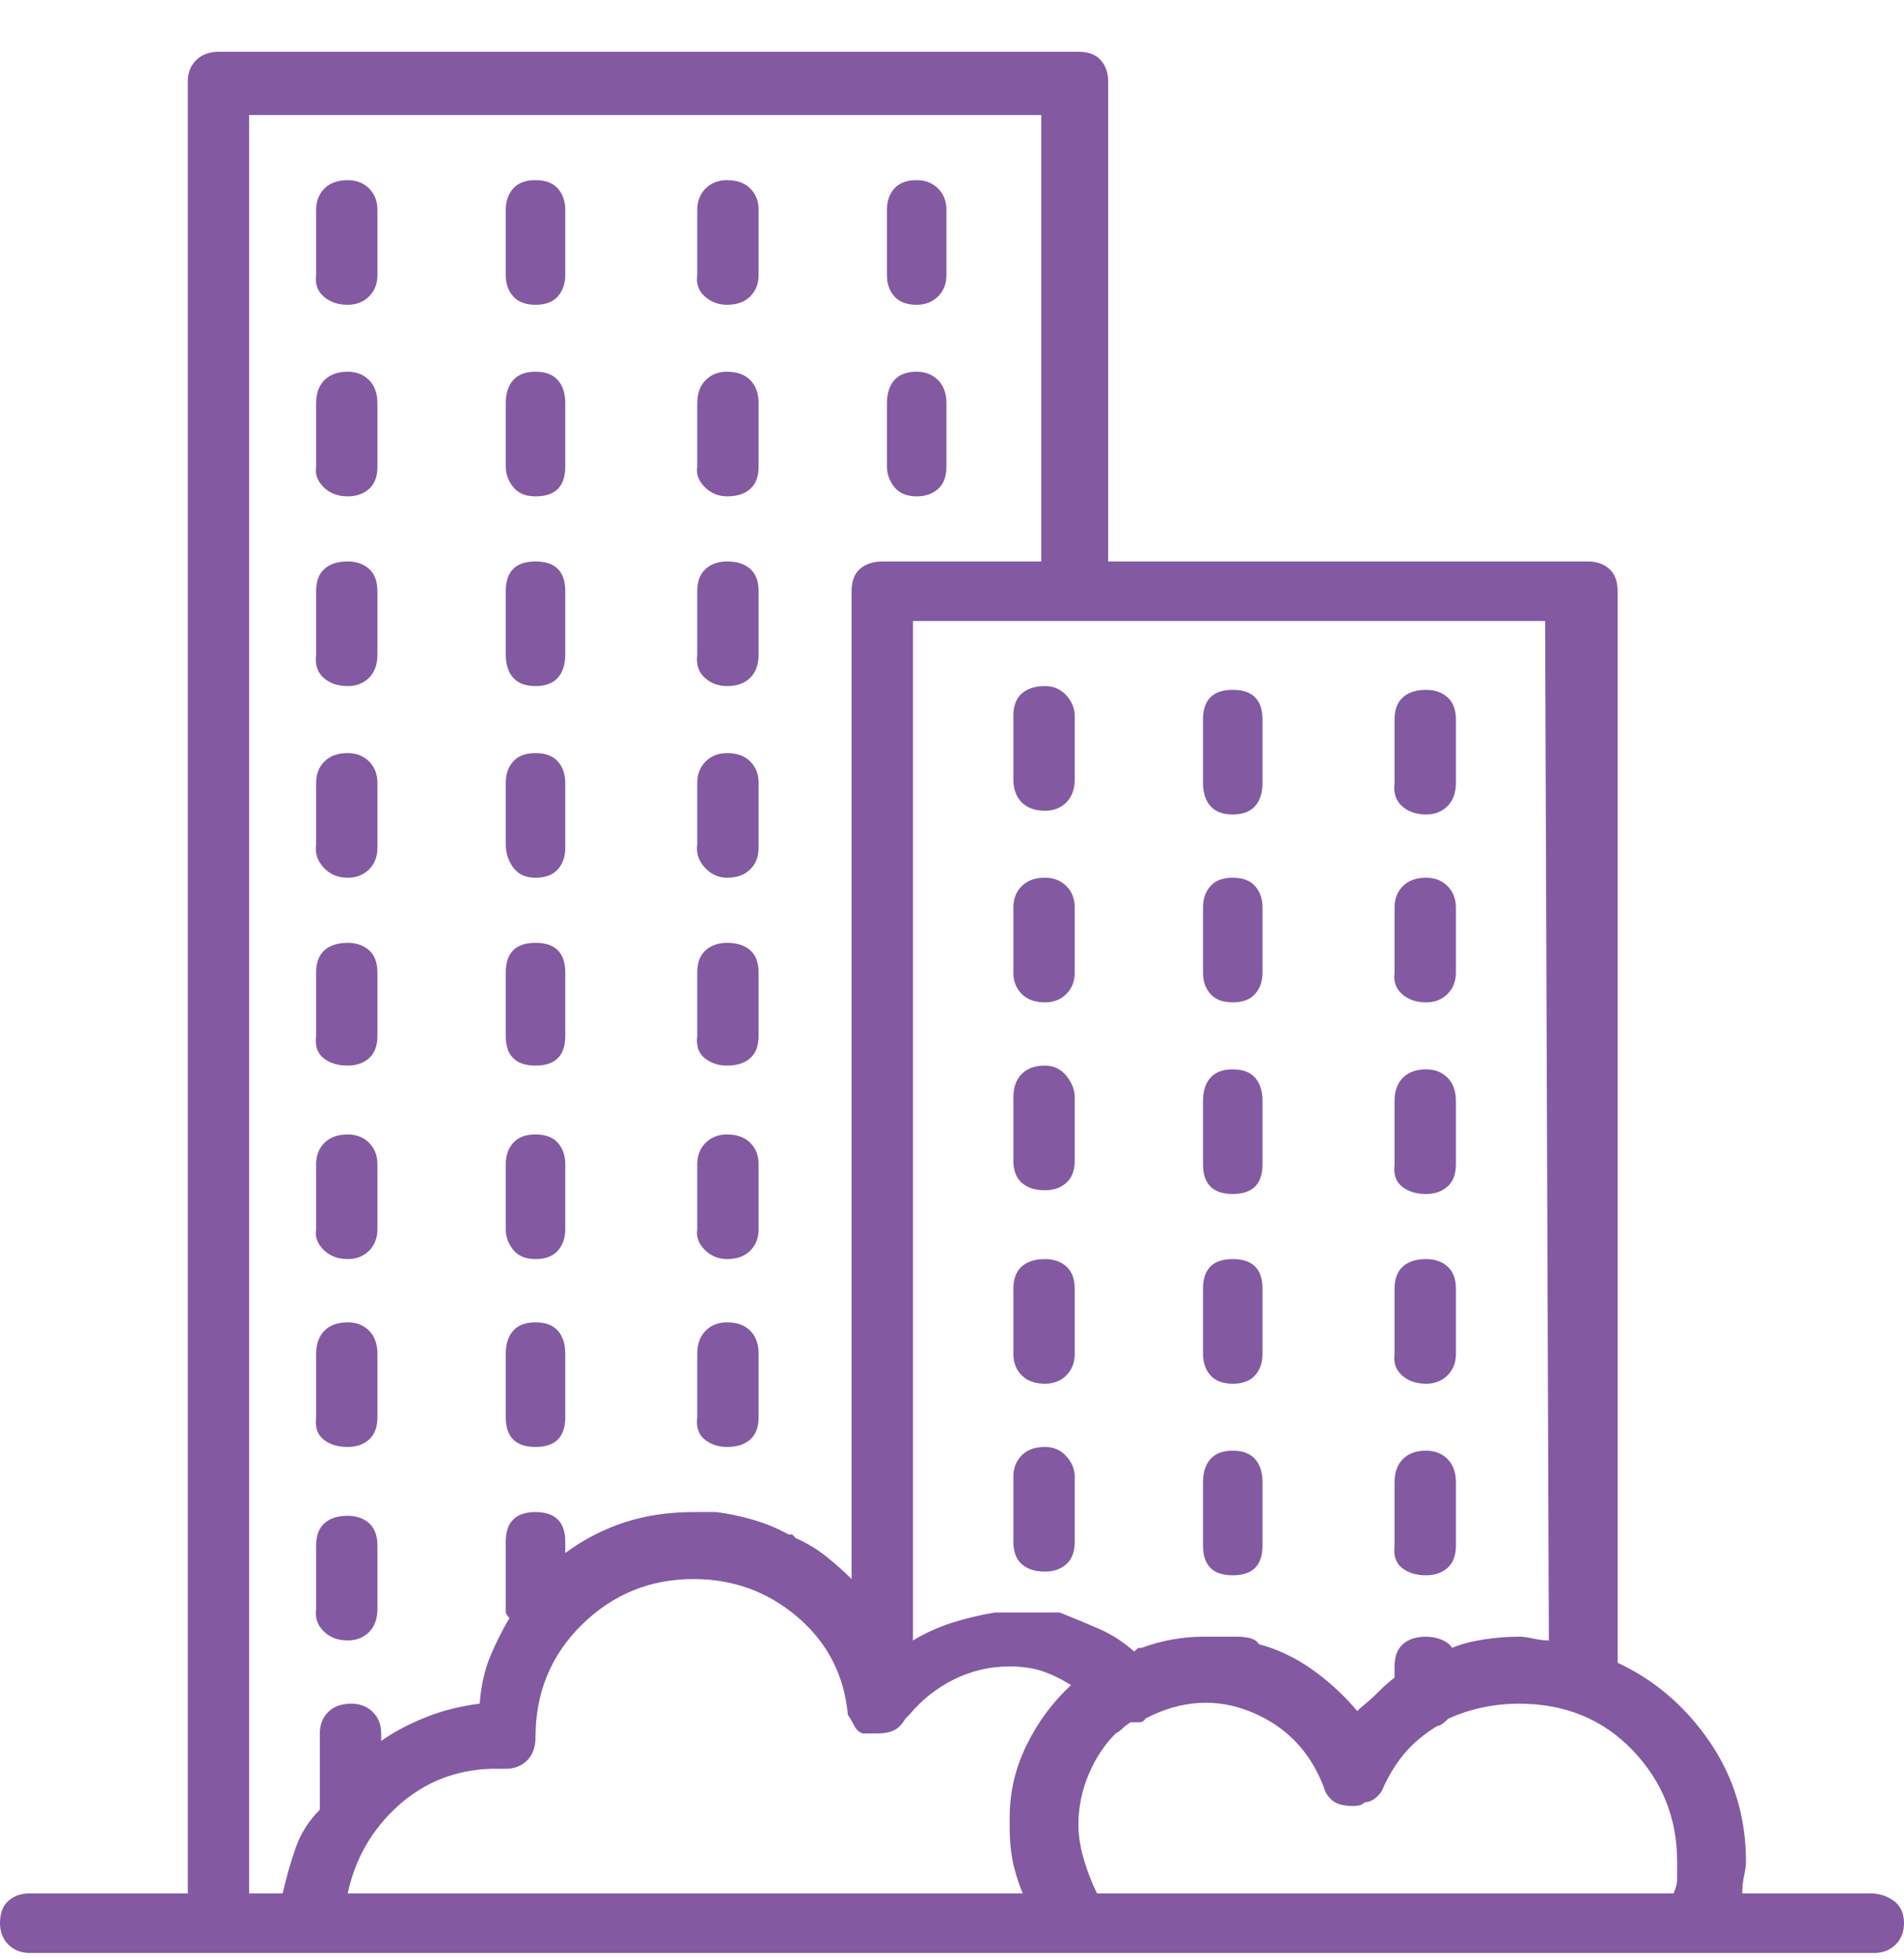 <svg width="35" height="36" viewBox="0 0 35 36" fill="none" xmlns="http://www.w3.org/2000/svg">
<g clip-path="url(#clip0_2014_435)">
<path d="M34.385 34.789H32.026C32.026 34.675 32.038 34.567 32.06 34.464C32.083 34.362 32.095 34.276 32.095 34.208C32.095 33.388 31.873 32.653 31.428 32.003C30.984 31.354 30.42 30.87 29.736 30.551V10.863C29.736 10.681 29.685 10.544 29.582 10.453C29.48 10.362 29.349 10.316 29.189 10.316H20.371V1.498C20.371 1.339 20.326 1.208 20.234 1.105C20.143 1.002 20.006 0.951 19.824 0.951H4.033C3.851 0.951 3.708 1.002 3.606 1.105C3.503 1.208 3.452 1.339 3.452 1.498V34.789H0.547C0.387 34.789 0.256 34.835 0.154 34.926C0.051 35.017 0 35.154 0 35.336C0 35.495 0.051 35.627 0.154 35.729C0.256 35.831 0.387 35.883 0.547 35.883H34.453C34.613 35.883 34.744 35.831 34.846 35.729C34.949 35.627 35 35.495 35 35.336C35 35.154 34.937 35.017 34.812 34.926C34.687 34.835 34.544 34.789 34.385 34.789ZM28.472 30.141C28.381 30.141 28.284 30.129 28.181 30.106C28.079 30.084 27.993 30.072 27.925 30.072C27.72 30.072 27.503 30.089 27.275 30.123C27.047 30.158 26.854 30.209 26.694 30.277C26.649 30.209 26.58 30.158 26.489 30.123C26.398 30.089 26.307 30.072 26.216 30.072C26.034 30.072 25.891 30.118 25.789 30.209C25.686 30.3 25.635 30.437 25.635 30.619V30.824C25.544 30.893 25.447 30.978 25.344 31.081C25.242 31.183 25.134 31.28 25.02 31.371C25.02 31.371 25.008 31.383 24.985 31.405C24.963 31.428 24.951 31.439 24.951 31.439C24.701 31.143 24.421 30.887 24.114 30.67C23.806 30.454 23.481 30.3 23.14 30.209C23.117 30.163 23.071 30.129 23.003 30.106C22.935 30.084 22.843 30.072 22.73 30.072C22.707 30.072 22.678 30.072 22.644 30.072C22.61 30.072 22.57 30.072 22.524 30.072C22.456 30.072 22.388 30.072 22.319 30.072C22.251 30.072 22.183 30.072 22.114 30.072C21.932 30.072 21.744 30.089 21.55 30.123C21.357 30.158 21.169 30.209 20.986 30.277C20.963 30.277 20.947 30.277 20.935 30.277C20.924 30.277 20.895 30.3 20.85 30.346C20.645 30.163 20.422 30.021 20.183 29.919C19.944 29.816 19.71 29.719 19.482 29.628C19.437 29.628 19.408 29.628 19.397 29.628C19.386 29.628 19.369 29.628 19.346 29.628C19.3 29.628 19.272 29.628 19.26 29.628C19.249 29.628 19.232 29.628 19.209 29.628C19.209 29.628 19.203 29.628 19.192 29.628C19.18 29.628 19.163 29.628 19.141 29.628C19.095 29.628 19.067 29.628 19.055 29.628C19.044 29.628 19.027 29.628 19.004 29.628C19.004 29.628 18.998 29.628 18.987 29.628C18.975 29.628 18.958 29.628 18.936 29.628C18.89 29.628 18.861 29.628 18.85 29.628C18.839 29.628 18.822 29.628 18.799 29.628C18.799 29.628 18.787 29.628 18.765 29.628C18.742 29.628 18.73 29.628 18.73 29.628C18.73 29.628 18.713 29.628 18.679 29.628C18.645 29.628 18.628 29.628 18.628 29.628C18.628 29.628 18.605 29.628 18.56 29.628C18.514 29.628 18.491 29.628 18.491 29.628C18.491 29.628 18.48 29.628 18.457 29.628C18.434 29.628 18.4 29.628 18.355 29.628C18.355 29.628 18.343 29.628 18.32 29.628C18.297 29.628 18.286 29.628 18.286 29.628C18.013 29.674 17.751 29.736 17.5 29.816C17.249 29.896 17.01 30.004 16.782 30.141V11.41H28.403L28.472 30.141ZM4.58 2.113H19.141V10.316H16.235C16.053 10.316 15.911 10.362 15.808 10.453C15.706 10.544 15.654 10.681 15.654 10.863V29.013C15.518 28.876 15.364 28.739 15.193 28.602C15.022 28.466 14.834 28.352 14.629 28.261C14.629 28.261 14.617 28.249 14.595 28.227C14.572 28.204 14.56 28.192 14.56 28.192C14.56 28.192 14.555 28.192 14.543 28.192C14.532 28.192 14.515 28.192 14.492 28.192C14.287 28.078 14.065 27.987 13.826 27.919C13.586 27.851 13.364 27.805 13.159 27.782C13.136 27.782 13.108 27.782 13.074 27.782C13.04 27.782 13.023 27.782 13.023 27.782C13.023 27.782 13 27.782 12.954 27.782C12.931 27.782 12.903 27.782 12.869 27.782C12.835 27.782 12.795 27.782 12.749 27.782C12.293 27.782 11.872 27.845 11.484 27.97C11.097 28.096 10.732 28.284 10.391 28.534V28.329C10.391 28.147 10.345 28.01 10.254 27.919C10.163 27.828 10.026 27.782 9.844 27.782C9.661 27.782 9.525 27.828 9.434 27.919C9.342 28.01 9.297 28.147 9.297 28.329V29.491C9.297 29.537 9.297 29.577 9.297 29.611C9.297 29.645 9.32 29.685 9.365 29.73C9.229 29.958 9.109 30.198 9.006 30.448C8.904 30.699 8.841 30.984 8.818 31.303C8.454 31.348 8.118 31.434 7.81 31.559C7.502 31.684 7.235 31.827 7.007 31.986V31.85C7.007 31.69 6.956 31.559 6.853 31.456C6.75 31.354 6.619 31.303 6.46 31.303C6.278 31.303 6.135 31.354 6.033 31.456C5.93 31.559 5.879 31.69 5.879 31.85V33.046C5.879 33.069 5.879 33.097 5.879 33.131C5.879 33.166 5.879 33.205 5.879 33.251C5.674 33.456 5.526 33.69 5.435 33.952C5.343 34.214 5.264 34.493 5.195 34.789H4.58V2.113ZM9.023 32.499C9.046 32.499 9.063 32.499 9.075 32.499C9.086 32.499 9.115 32.499 9.16 32.499C9.183 32.499 9.2 32.499 9.211 32.499C9.223 32.499 9.251 32.499 9.297 32.499C9.456 32.499 9.587 32.448 9.69 32.345C9.792 32.243 9.844 32.1 9.844 31.918C9.844 31.098 10.129 30.408 10.698 29.85C11.268 29.292 11.951 29.013 12.749 29.013C13.478 29.013 14.116 29.246 14.663 29.713C15.21 30.18 15.518 30.779 15.586 31.508C15.632 31.576 15.671 31.645 15.706 31.713C15.74 31.781 15.791 31.827 15.859 31.85C15.859 31.85 15.871 31.85 15.894 31.85C15.916 31.85 15.928 31.85 15.928 31.85C15.928 31.85 15.939 31.85 15.962 31.85C15.985 31.85 15.996 31.85 15.996 31.85C16.042 31.85 16.07 31.85 16.081 31.85C16.093 31.85 16.11 31.85 16.133 31.85C16.247 31.85 16.344 31.832 16.423 31.798C16.503 31.764 16.577 31.69 16.645 31.576L16.714 31.508C16.942 31.234 17.215 31.018 17.534 30.858C17.853 30.699 18.195 30.619 18.56 30.619C18.787 30.619 18.987 30.648 19.158 30.705C19.329 30.762 19.505 30.847 19.688 30.961C19.346 31.28 19.072 31.65 18.867 32.072C18.662 32.493 18.56 32.932 18.56 33.388C18.56 33.41 18.56 33.445 18.56 33.49C18.56 33.536 18.56 33.57 18.56 33.593C18.56 33.798 18.577 33.992 18.611 34.174C18.645 34.356 18.708 34.561 18.799 34.789H6.392C6.528 34.151 6.836 33.616 7.314 33.183C7.793 32.75 8.363 32.522 9.023 32.499ZM20.166 34.789C20.075 34.607 19.995 34.402 19.927 34.174C19.858 33.946 19.824 33.73 19.824 33.524C19.824 33.205 19.887 32.898 20.012 32.602C20.137 32.305 20.303 32.055 20.508 31.85C20.553 31.827 20.593 31.798 20.627 31.764C20.662 31.73 20.713 31.69 20.781 31.645C20.827 31.645 20.878 31.645 20.935 31.645C20.992 31.645 21.032 31.622 21.055 31.576C21.715 31.234 22.365 31.195 23.003 31.456C23.641 31.719 24.085 32.18 24.336 32.841C24.359 32.932 24.41 33.012 24.49 33.08C24.57 33.148 24.701 33.183 24.883 33.183C24.928 33.183 24.968 33.177 25.002 33.166C25.037 33.154 25.065 33.137 25.088 33.114C25.156 33.114 25.225 33.086 25.293 33.029C25.361 32.972 25.407 32.909 25.43 32.841C25.544 32.59 25.68 32.374 25.84 32.191C25.999 32.009 26.193 31.85 26.421 31.713C26.444 31.713 26.472 31.701 26.506 31.679C26.541 31.656 26.58 31.622 26.626 31.576C26.831 31.485 27.042 31.417 27.258 31.371C27.475 31.326 27.697 31.303 27.925 31.303C28.768 31.303 29.463 31.588 30.01 32.157C30.557 32.727 30.83 33.41 30.83 34.208C30.83 34.322 30.83 34.425 30.83 34.516C30.83 34.607 30.807 34.698 30.762 34.789H20.166ZM19.209 16.127C19.027 16.127 18.884 16.178 18.782 16.281C18.679 16.383 18.628 16.514 18.628 16.674V17.87C18.628 18.03 18.679 18.161 18.782 18.263C18.884 18.366 19.027 18.417 19.209 18.417C19.369 18.417 19.5 18.366 19.602 18.263C19.705 18.161 19.756 18.03 19.756 17.87V16.674C19.756 16.514 19.705 16.383 19.602 16.281C19.5 16.178 19.369 16.127 19.209 16.127ZM19.209 26.586C19.027 26.586 18.884 26.637 18.782 26.74C18.679 26.842 18.628 26.973 18.628 27.133V28.329C18.628 28.511 18.679 28.648 18.782 28.739C18.884 28.83 19.027 28.876 19.209 28.876C19.369 28.876 19.5 28.83 19.602 28.739C19.705 28.648 19.756 28.511 19.756 28.329V27.133C19.756 26.996 19.705 26.871 19.602 26.757C19.5 26.643 19.369 26.586 19.209 26.586ZM19.209 19.579C19.027 19.579 18.884 19.63 18.782 19.733C18.679 19.835 18.628 19.978 18.628 20.16V21.322C18.628 21.505 18.679 21.641 18.782 21.732C18.884 21.824 19.027 21.869 19.209 21.869C19.369 21.869 19.5 21.824 19.602 21.732C19.705 21.641 19.756 21.505 19.756 21.322V20.16C19.756 20.023 19.705 19.892 19.602 19.767C19.5 19.642 19.369 19.579 19.209 19.579ZM19.209 23.134C19.027 23.134 18.884 23.179 18.782 23.27C18.679 23.362 18.628 23.498 18.628 23.681V24.877C18.628 25.037 18.679 25.168 18.782 25.27C18.884 25.373 19.027 25.424 19.209 25.424C19.369 25.424 19.5 25.373 19.602 25.27C19.705 25.168 19.756 25.037 19.756 24.877V23.681C19.756 23.498 19.705 23.362 19.602 23.27C19.5 23.179 19.369 23.134 19.209 23.134ZM19.209 12.606C19.027 12.606 18.884 12.652 18.782 12.743C18.679 12.834 18.628 12.971 18.628 13.153V14.315C18.628 14.498 18.679 14.64 18.782 14.743C18.884 14.845 19.027 14.896 19.209 14.896C19.369 14.896 19.5 14.845 19.602 14.743C19.705 14.64 19.756 14.498 19.756 14.315V13.153C19.756 13.017 19.705 12.891 19.602 12.777C19.5 12.663 19.369 12.606 19.209 12.606ZM22.661 18.417C22.843 18.417 22.98 18.366 23.071 18.263C23.162 18.161 23.208 18.03 23.208 17.87V16.674C23.208 16.514 23.162 16.383 23.071 16.281C22.98 16.178 22.843 16.127 22.661 16.127C22.479 16.127 22.342 16.178 22.251 16.281C22.16 16.383 22.114 16.514 22.114 16.674V17.87C22.114 18.03 22.16 18.161 22.251 18.263C22.342 18.366 22.479 18.417 22.661 18.417ZM22.661 14.965C22.843 14.965 22.98 14.914 23.071 14.811C23.162 14.709 23.208 14.566 23.208 14.384V13.222C23.208 13.039 23.162 12.903 23.071 12.812C22.98 12.72 22.843 12.675 22.661 12.675C22.479 12.675 22.342 12.72 22.251 12.812C22.16 12.903 22.114 13.039 22.114 13.222V14.384C22.114 14.566 22.16 14.709 22.251 14.811C22.342 14.914 22.479 14.965 22.661 14.965ZM22.661 21.938C22.843 21.938 22.98 21.892 23.071 21.801C23.162 21.71 23.208 21.573 23.208 21.391V20.229C23.208 20.046 23.162 19.904 23.071 19.801C22.98 19.699 22.843 19.648 22.661 19.648C22.479 19.648 22.342 19.699 22.251 19.801C22.16 19.904 22.114 20.046 22.114 20.229V21.391C22.114 21.573 22.16 21.71 22.251 21.801C22.342 21.892 22.479 21.938 22.661 21.938ZM22.661 25.424C22.843 25.424 22.98 25.373 23.071 25.27C23.162 25.168 23.208 25.037 23.208 24.877V23.681C23.208 23.498 23.162 23.362 23.071 23.27C22.98 23.179 22.843 23.134 22.661 23.134C22.479 23.134 22.342 23.179 22.251 23.27C22.16 23.362 22.114 23.498 22.114 23.681V24.877C22.114 25.037 22.16 25.168 22.251 25.27C22.342 25.373 22.479 25.424 22.661 25.424ZM22.661 28.944C22.843 28.944 22.98 28.899 23.071 28.808C23.162 28.716 23.208 28.58 23.208 28.398V27.235C23.208 27.053 23.162 26.911 23.071 26.808C22.98 26.706 22.843 26.654 22.661 26.654C22.479 26.654 22.342 26.706 22.251 26.808C22.16 26.911 22.114 27.053 22.114 27.235V28.398C22.114 28.58 22.16 28.716 22.251 28.808C22.342 28.899 22.479 28.944 22.661 28.944ZM26.216 21.938C26.375 21.938 26.506 21.892 26.609 21.801C26.711 21.71 26.763 21.573 26.763 21.391V20.229C26.763 20.046 26.711 19.904 26.609 19.801C26.506 19.699 26.375 19.648 26.216 19.648C26.034 19.648 25.891 19.699 25.789 19.801C25.686 19.904 25.635 20.046 25.635 20.229V21.391C25.612 21.573 25.658 21.71 25.771 21.801C25.885 21.892 26.034 21.938 26.216 21.938ZM26.216 18.417C26.375 18.417 26.506 18.366 26.609 18.263C26.711 18.161 26.763 18.03 26.763 17.87V16.674C26.763 16.514 26.711 16.383 26.609 16.281C26.506 16.178 26.375 16.127 26.216 16.127C26.034 16.127 25.891 16.178 25.789 16.281C25.686 16.383 25.635 16.514 25.635 16.674V17.87C25.612 18.03 25.658 18.161 25.771 18.263C25.885 18.366 26.034 18.417 26.216 18.417ZM26.216 28.944C26.375 28.944 26.506 28.899 26.609 28.808C26.711 28.716 26.763 28.58 26.763 28.398V27.235C26.763 27.053 26.711 26.911 26.609 26.808C26.506 26.706 26.375 26.654 26.216 26.654C26.034 26.654 25.891 26.706 25.789 26.808C25.686 26.911 25.635 27.053 25.635 27.235V28.398C25.612 28.58 25.658 28.716 25.771 28.808C25.885 28.899 26.034 28.944 26.216 28.944ZM26.216 25.424C26.375 25.424 26.506 25.373 26.609 25.27C26.711 25.168 26.763 25.037 26.763 24.877V23.681C26.763 23.498 26.711 23.362 26.609 23.27C26.506 23.179 26.375 23.134 26.216 23.134C26.034 23.134 25.891 23.179 25.789 23.27C25.686 23.362 25.635 23.498 25.635 23.681V24.877C25.612 25.037 25.658 25.168 25.771 25.27C25.885 25.373 26.034 25.424 26.216 25.424ZM26.216 14.965C26.375 14.965 26.506 14.914 26.609 14.811C26.711 14.709 26.763 14.566 26.763 14.384V13.222C26.763 13.039 26.711 12.903 26.609 12.812C26.506 12.72 26.375 12.675 26.216 12.675C26.034 12.675 25.891 12.72 25.789 12.812C25.686 12.903 25.635 13.039 25.635 13.222V14.384C25.612 14.566 25.658 14.709 25.771 14.811C25.885 14.914 26.034 14.965 26.216 14.965ZM6.392 23.134C6.551 23.134 6.682 23.082 6.785 22.98C6.887 22.877 6.938 22.746 6.938 22.587V21.391C6.938 21.231 6.887 21.1 6.785 20.998C6.682 20.895 6.551 20.844 6.392 20.844C6.209 20.844 6.067 20.895 5.964 20.998C5.862 21.1 5.811 21.231 5.811 21.391V22.587C5.788 22.724 5.833 22.849 5.947 22.963C6.061 23.077 6.209 23.134 6.392 23.134ZM6.392 26.586C6.551 26.586 6.682 26.54 6.785 26.449C6.887 26.358 6.938 26.221 6.938 26.039V24.877C6.938 24.695 6.887 24.552 6.785 24.45C6.682 24.347 6.551 24.296 6.392 24.296C6.209 24.296 6.067 24.347 5.964 24.45C5.862 24.552 5.811 24.695 5.811 24.877V26.039C5.788 26.221 5.833 26.358 5.947 26.449C6.061 26.54 6.209 26.586 6.392 26.586ZM6.392 30.141C6.551 30.141 6.682 30.089 6.785 29.987C6.887 29.884 6.938 29.742 6.938 29.56V28.398C6.938 28.215 6.887 28.078 6.785 27.987C6.682 27.896 6.551 27.851 6.392 27.851C6.209 27.851 6.067 27.896 5.964 27.987C5.862 28.078 5.811 28.215 5.811 28.398V29.56C5.788 29.719 5.833 29.856 5.947 29.97C6.061 30.084 6.209 30.141 6.392 30.141ZM6.392 5.6C6.551 5.6 6.682 5.548 6.785 5.446C6.887 5.343 6.938 5.212 6.938 5.053V3.856C6.938 3.697 6.887 3.566 6.785 3.463C6.682 3.361 6.551 3.31 6.392 3.31C6.209 3.31 6.067 3.361 5.964 3.463C5.862 3.566 5.811 3.697 5.811 3.856V5.053C5.788 5.212 5.833 5.343 5.947 5.446C6.061 5.548 6.209 5.6 6.392 5.6ZM6.392 9.12C6.551 9.12 6.682 9.075 6.785 8.983C6.887 8.892 6.938 8.756 6.938 8.573V7.411C6.938 7.229 6.887 7.086 6.785 6.984C6.682 6.881 6.551 6.83 6.392 6.83C6.209 6.83 6.067 6.881 5.964 6.984C5.862 7.086 5.811 7.229 5.811 7.411V8.573C5.788 8.71 5.833 8.835 5.947 8.949C6.061 9.063 6.209 9.12 6.392 9.12ZM6.392 12.606C6.551 12.606 6.682 12.555 6.785 12.453C6.887 12.35 6.938 12.208 6.938 12.025V10.863C6.938 10.681 6.887 10.544 6.785 10.453C6.682 10.362 6.551 10.316 6.392 10.316C6.209 10.316 6.067 10.362 5.964 10.453C5.862 10.544 5.811 10.681 5.811 10.863V12.025C5.788 12.208 5.833 12.35 5.947 12.453C6.061 12.555 6.209 12.606 6.392 12.606ZM6.392 16.127C6.551 16.127 6.682 16.076 6.785 15.973C6.887 15.871 6.938 15.74 6.938 15.58V14.384C6.938 14.224 6.887 14.093 6.785 13.991C6.682 13.888 6.551 13.837 6.392 13.837C6.209 13.837 6.067 13.888 5.964 13.991C5.862 14.093 5.811 14.224 5.811 14.384V15.512C5.788 15.671 5.833 15.814 5.947 15.939C6.061 16.064 6.209 16.127 6.392 16.127ZM6.392 19.579C6.551 19.579 6.682 19.534 6.785 19.442C6.887 19.351 6.938 19.215 6.938 19.032V17.87C6.938 17.688 6.887 17.551 6.785 17.46C6.682 17.369 6.551 17.323 6.392 17.323C6.209 17.323 6.067 17.369 5.964 17.46C5.862 17.551 5.811 17.688 5.811 17.87V19.032C5.788 19.215 5.833 19.351 5.947 19.442C6.061 19.534 6.209 19.579 6.392 19.579ZM9.844 9.12C10.026 9.12 10.163 9.075 10.254 8.983C10.345 8.892 10.391 8.756 10.391 8.573V7.411C10.391 7.229 10.345 7.086 10.254 6.984C10.163 6.881 10.026 6.83 9.844 6.83C9.661 6.83 9.525 6.881 9.434 6.984C9.342 7.086 9.297 7.229 9.297 7.411V8.573C9.297 8.71 9.342 8.835 9.434 8.949C9.525 9.063 9.661 9.12 9.844 9.12ZM9.844 5.6C10.026 5.6 10.163 5.548 10.254 5.446C10.345 5.343 10.391 5.212 10.391 5.053V3.856C10.391 3.697 10.345 3.566 10.254 3.463C10.163 3.361 10.026 3.31 9.844 3.31C9.661 3.31 9.525 3.361 9.434 3.463C9.342 3.566 9.297 3.697 9.297 3.856V5.053C9.297 5.212 9.342 5.343 9.434 5.446C9.525 5.548 9.661 5.6 9.844 5.6ZM9.844 16.127C10.026 16.127 10.163 16.076 10.254 15.973C10.345 15.871 10.391 15.74 10.391 15.58V14.384C10.391 14.224 10.345 14.093 10.254 13.991C10.163 13.888 10.026 13.837 9.844 13.837C9.661 13.837 9.525 13.888 9.434 13.991C9.342 14.093 9.297 14.224 9.297 14.384V15.512C9.297 15.671 9.342 15.814 9.434 15.939C9.525 16.064 9.661 16.127 9.844 16.127ZM9.844 12.606C10.026 12.606 10.163 12.555 10.254 12.453C10.345 12.35 10.391 12.208 10.391 12.025V10.863C10.391 10.681 10.345 10.544 10.254 10.453C10.163 10.362 10.026 10.316 9.844 10.316C9.661 10.316 9.525 10.362 9.434 10.453C9.342 10.544 9.297 10.681 9.297 10.863V12.025C9.297 12.208 9.342 12.35 9.434 12.453C9.525 12.555 9.661 12.606 9.844 12.606ZM9.844 19.579C10.026 19.579 10.163 19.534 10.254 19.442C10.345 19.351 10.391 19.215 10.391 19.032V17.87C10.391 17.688 10.345 17.551 10.254 17.46C10.163 17.369 10.026 17.323 9.844 17.323C9.661 17.323 9.525 17.369 9.434 17.46C9.342 17.551 9.297 17.688 9.297 17.87V19.032C9.297 19.215 9.342 19.351 9.434 19.442C9.525 19.534 9.661 19.579 9.844 19.579ZM9.844 23.134C10.026 23.134 10.163 23.082 10.254 22.98C10.345 22.877 10.391 22.746 10.391 22.587V21.391C10.391 21.231 10.345 21.1 10.254 20.998C10.163 20.895 10.026 20.844 9.844 20.844C9.661 20.844 9.525 20.895 9.434 20.998C9.342 21.1 9.297 21.231 9.297 21.391V22.587C9.297 22.724 9.342 22.849 9.434 22.963C9.525 23.077 9.661 23.134 9.844 23.134ZM9.844 26.586C10.026 26.586 10.163 26.54 10.254 26.449C10.345 26.358 10.391 26.221 10.391 26.039V24.877C10.391 24.695 10.345 24.552 10.254 24.45C10.163 24.347 10.026 24.296 9.844 24.296C9.661 24.296 9.525 24.347 9.434 24.45C9.342 24.552 9.297 24.695 9.297 24.877V26.039C9.297 26.221 9.342 26.358 9.434 26.449C9.525 26.54 9.661 26.586 9.844 26.586ZM13.364 12.606C13.546 12.606 13.689 12.555 13.791 12.453C13.894 12.35 13.945 12.208 13.945 12.025V10.863C13.945 10.681 13.894 10.544 13.791 10.453C13.689 10.362 13.546 10.316 13.364 10.316C13.205 10.316 13.074 10.362 12.971 10.453C12.869 10.544 12.817 10.681 12.817 10.863V12.025C12.795 12.208 12.84 12.35 12.954 12.453C13.068 12.555 13.205 12.606 13.364 12.606ZM13.364 9.12C13.546 9.12 13.689 9.075 13.791 8.983C13.894 8.892 13.945 8.756 13.945 8.573V7.411C13.945 7.229 13.894 7.086 13.791 6.984C13.689 6.881 13.546 6.83 13.364 6.83C13.205 6.83 13.074 6.881 12.971 6.984C12.869 7.086 12.817 7.229 12.817 7.411V8.573C12.795 8.71 12.84 8.835 12.954 8.949C13.068 9.063 13.205 9.12 13.364 9.12ZM13.364 5.6C13.546 5.6 13.689 5.548 13.791 5.446C13.894 5.343 13.945 5.212 13.945 5.053V3.856C13.945 3.697 13.894 3.566 13.791 3.463C13.689 3.361 13.546 3.31 13.364 3.31C13.205 3.31 13.074 3.361 12.971 3.463C12.869 3.566 12.817 3.697 12.817 3.856V5.053C12.795 5.212 12.84 5.343 12.954 5.446C13.068 5.548 13.205 5.6 13.364 5.6ZM13.364 26.586C13.546 26.586 13.689 26.54 13.791 26.449C13.894 26.358 13.945 26.221 13.945 26.039V24.877C13.945 24.695 13.894 24.552 13.791 24.45C13.689 24.347 13.546 24.296 13.364 24.296C13.205 24.296 13.074 24.347 12.971 24.45C12.869 24.552 12.817 24.695 12.817 24.877V26.039C12.795 26.221 12.84 26.358 12.954 26.449C13.068 26.54 13.205 26.586 13.364 26.586ZM13.364 23.134C13.546 23.134 13.689 23.082 13.791 22.98C13.894 22.877 13.945 22.746 13.945 22.587V21.391C13.945 21.231 13.894 21.1 13.791 20.998C13.689 20.895 13.546 20.844 13.364 20.844C13.205 20.844 13.074 20.895 12.971 20.998C12.869 21.1 12.817 21.231 12.817 21.391V22.587C12.795 22.724 12.84 22.849 12.954 22.963C13.068 23.077 13.205 23.134 13.364 23.134ZM13.364 19.579C13.546 19.579 13.689 19.534 13.791 19.442C13.894 19.351 13.945 19.215 13.945 19.032V17.87C13.945 17.688 13.894 17.551 13.791 17.46C13.689 17.369 13.546 17.323 13.364 17.323C13.205 17.323 13.074 17.369 12.971 17.46C12.869 17.551 12.817 17.688 12.817 17.87V19.032C12.795 19.215 12.84 19.351 12.954 19.442C13.068 19.534 13.205 19.579 13.364 19.579ZM13.364 16.127C13.546 16.127 13.689 16.076 13.791 15.973C13.894 15.871 13.945 15.74 13.945 15.58V14.384C13.945 14.224 13.894 14.093 13.791 13.991C13.689 13.888 13.546 13.837 13.364 13.837C13.205 13.837 13.074 13.888 12.971 13.991C12.869 14.093 12.817 14.224 12.817 14.384V15.512C12.795 15.671 12.84 15.814 12.954 15.939C13.068 16.064 13.205 16.127 13.364 16.127ZM16.851 9.12C17.01 9.12 17.141 9.075 17.244 8.983C17.346 8.892 17.398 8.756 17.398 8.573V7.411C17.398 7.229 17.346 7.086 17.244 6.984C17.141 6.881 17.01 6.83 16.851 6.83C16.668 6.83 16.532 6.881 16.44 6.984C16.349 7.086 16.304 7.229 16.304 7.411V8.573C16.304 8.71 16.349 8.835 16.44 8.949C16.532 9.063 16.668 9.12 16.851 9.12ZM16.851 5.6C17.01 5.6 17.141 5.548 17.244 5.446C17.346 5.343 17.398 5.212 17.398 5.053V3.856C17.398 3.697 17.346 3.566 17.244 3.463C17.141 3.361 17.01 3.31 16.851 3.31C16.668 3.31 16.532 3.361 16.44 3.463C16.349 3.566 16.304 3.697 16.304 3.856V5.053C16.304 5.212 16.349 5.343 16.44 5.446C16.532 5.548 16.668 5.6 16.851 5.6Z" fill="#835AA2"/>
</g>
<defs>
<clipPath id="clip0_2014_435">
<rect width="35" height="35" fill="white" transform="matrix(1 0 0 -1 0 35.951)"/>
</clipPath>
</defs>
</svg>
